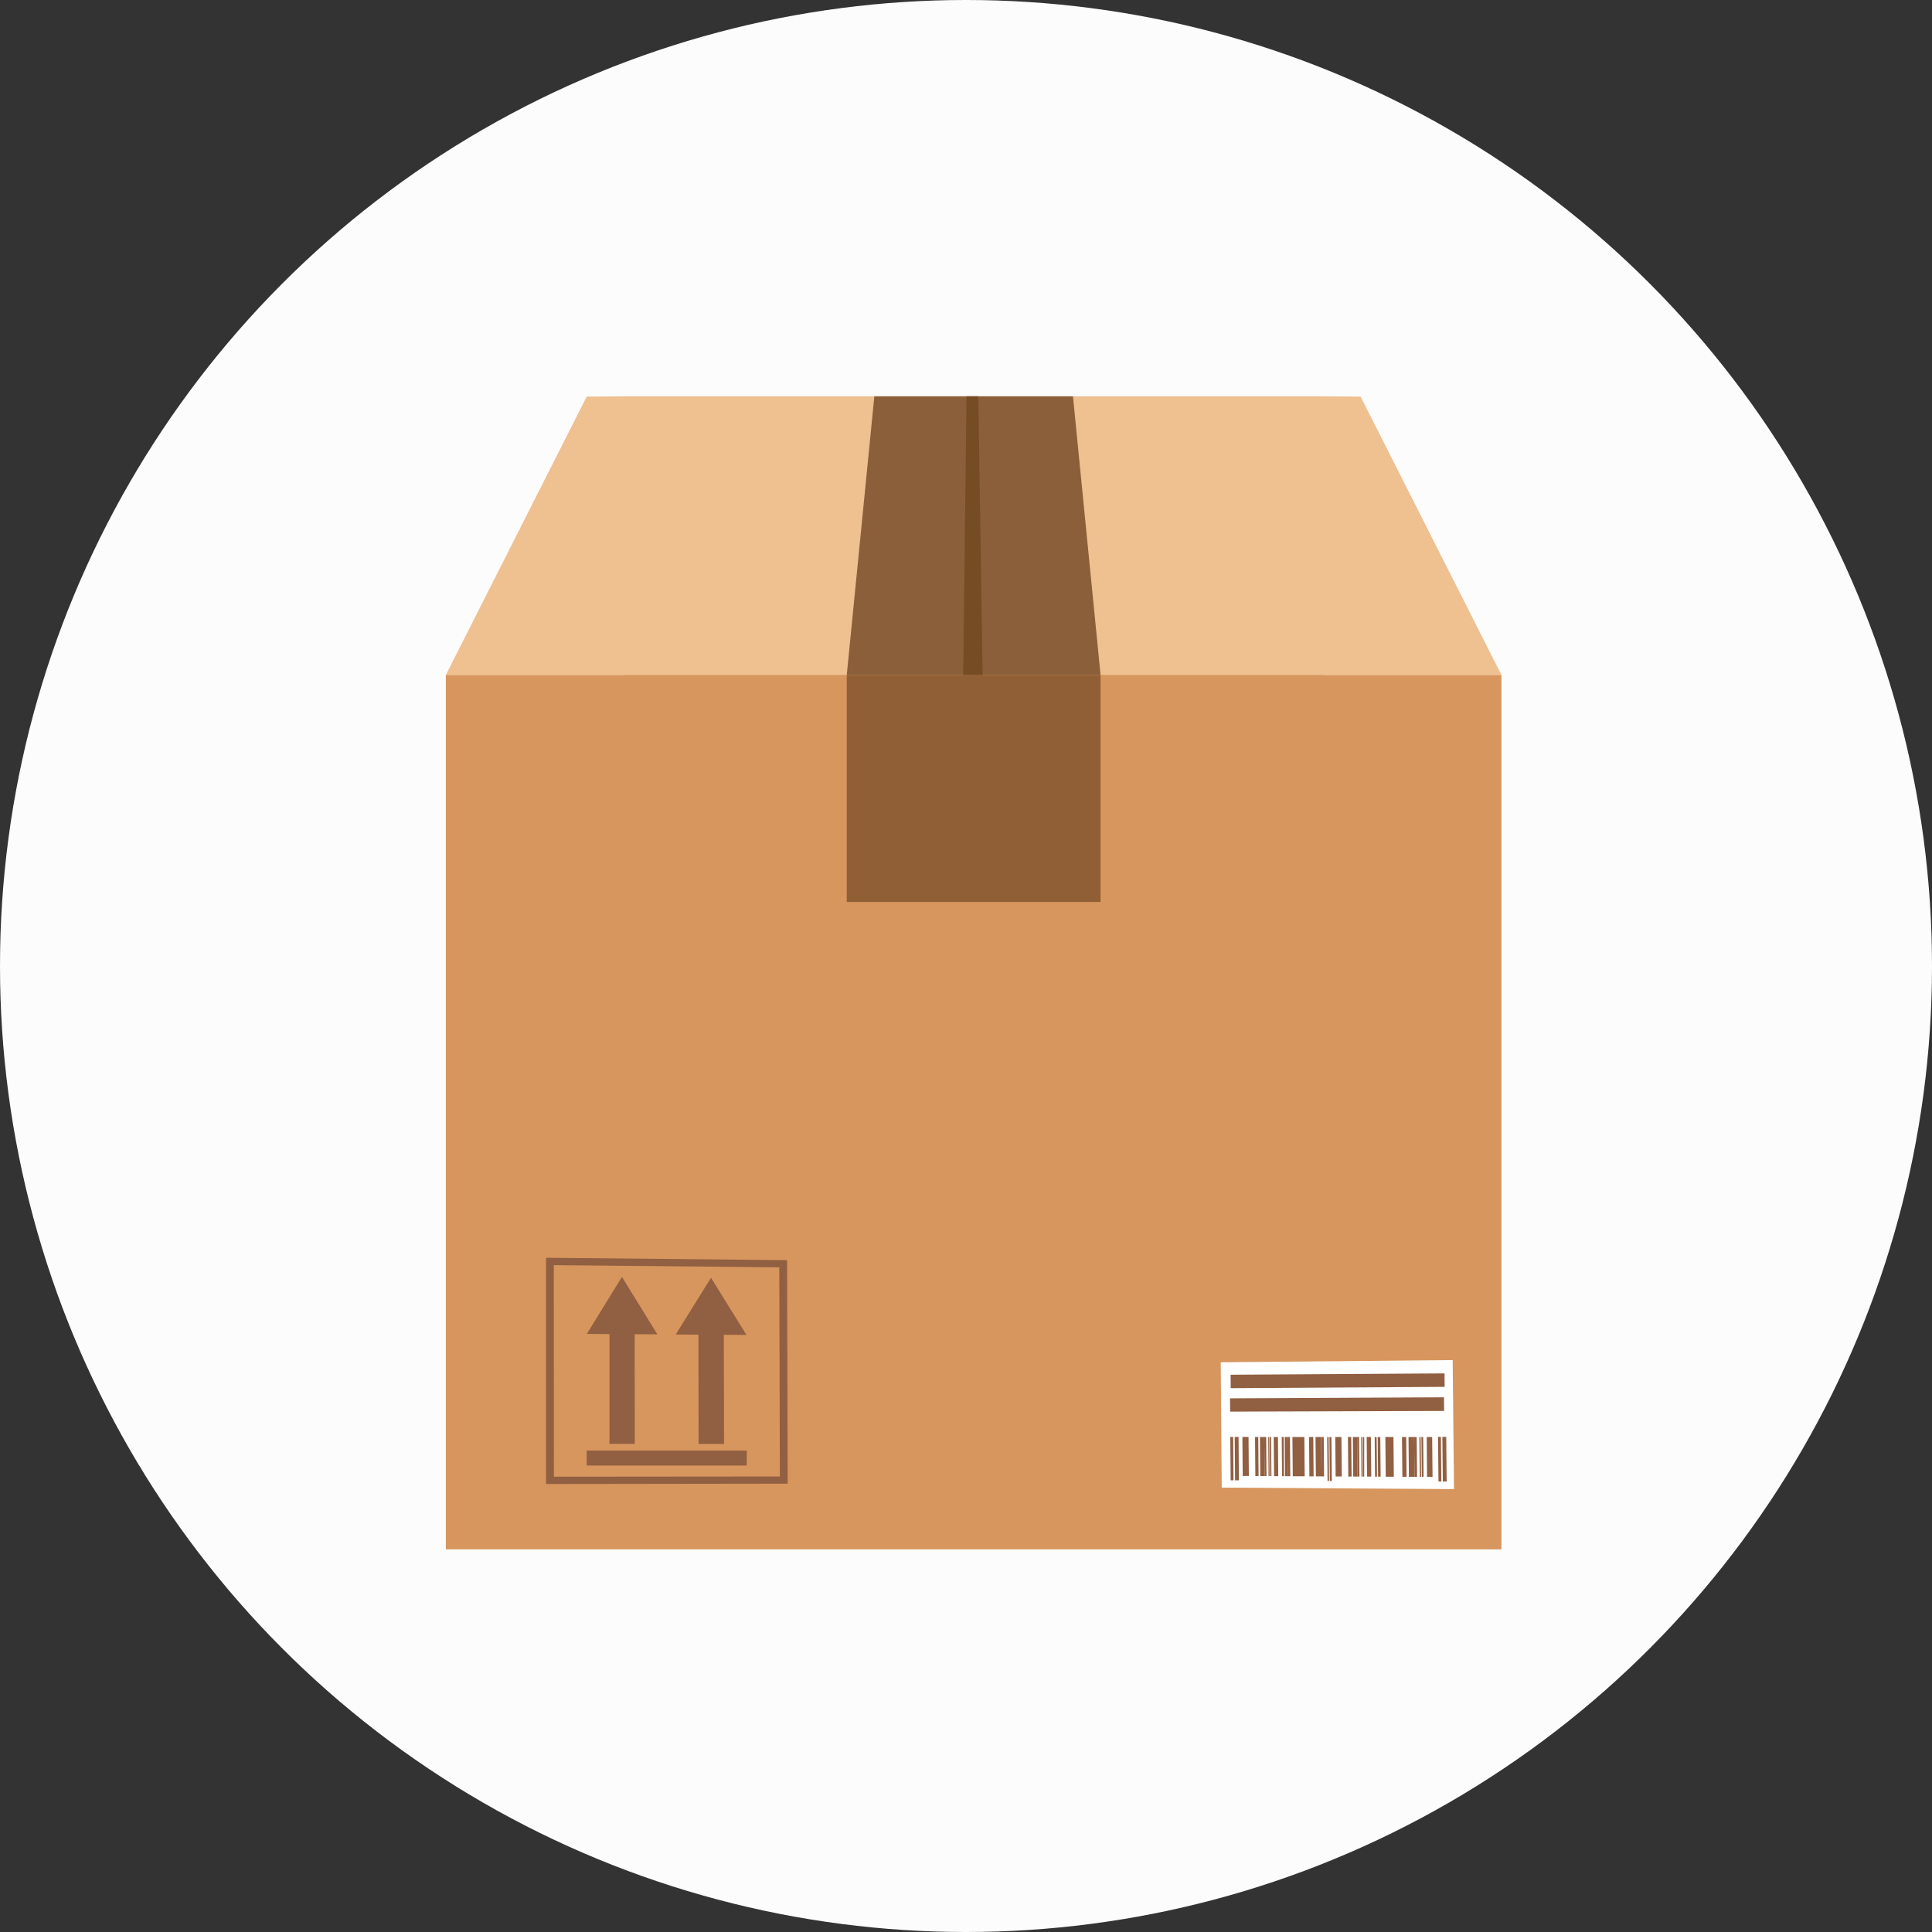 <svg xmlns="http://www.w3.org/2000/svg" width="117" height="117" viewBox="0 0 117 117">
  <rect x="0" y="0" width="117" height="117" fill="#333333" stroke="none"/>
  <g id="Group_3284" data-name="Group 3284" transform="translate(-3832 -3068)">
    <circle id="Ellipse_597" data-name="Ellipse 597" cx="58.5" cy="58.5" r="58.5" transform="translate(3832 3068)" fill="#fcfcfd"/>
    <g id="Group_3283" data-name="Group 3283" transform="translate(3701.239 2870.848)">
      <path id="Path_3725" data-name="Path 3725" d="M213.157,221.169l-2.25-.017H168.542l-2.251.017-8.53,16.859h10.781V274.1h42.364V238.028h10.781Z" transform="translate(0 0)" fill="#efc090"/>
      <rect id="Rectangle_1156" data-name="Rectangle 1156" width="63.926" height="52.953" transform="translate(157.761 238.028)" fill="#d7965e"/>
      <g id="Group_3279" data-name="Group 3279" transform="translate(204.687 279.517)">
        <path id="Path_3726" data-name="Path 3726" d="M169.7,243.648l14.065.09-.079-7.813-14.047.133Z" transform="translate(-169.639 -235.925)" fill="#fff"/>
        <path id="Path_3727" data-name="Path 3727" d="M173.064,239.8h.233l-.027-2.7h-.233Z" transform="translate(-159.614 -232.447)" fill="#915f41"/>
        <path id="Path_3728" data-name="Path 3728" d="M172.819,239.521h.333l-.023-2.417H172.8Z" transform="translate(-160.325 -232.447)" fill="#915f41"/>
        <path id="Path_3729" data-name="Path 3729" d="M173,239.8h.174l-.027-2.7h-.174Z" transform="translate(-159.813 -232.447)" fill="#915f41"/>
        <path id="Path_3730" data-name="Path 3730" d="M169.875,239.731l.232,0-.022-2.628h-.232Z" transform="translate(-169.006 -232.448)" fill="#915f41"/>
        <path id="Path_3731" data-name="Path 3731" d="M169.807,239.73h.174l-.021-2.626h-.175Z" transform="translate(-169.206 -232.448)" fill="#915f41"/>
        <path id="Path_3732" data-name="Path 3732" d="M172.739,239.519l.107,0-.024-2.415h-.107Z" transform="translate(-160.562 -232.447)" fill="#915f41"/>
        <path id="Path_3733" data-name="Path 3733" d="M172.627,239.516h.155l-.024-2.413H172.6Z" transform="translate(-160.891 -232.446)" fill="#915f41"/>
        <path id="Path_3734" data-name="Path 3734" d="M172.707,239.518h.08l-.024-2.413h-.08Z" transform="translate(-160.654 -232.446)" fill="#915f41"/>
        <path id="Path_3735" data-name="Path 3735" d="M172.541,239.516h.341l-.024-2.412h-.341Z" transform="translate(-161.146 -232.446)" fill="#915f41"/>
        <path id="Path_3736" data-name="Path 3736" d="M172.185,239.51l.49,0-.023-2.406h-.49Z" transform="translate(-162.192 -232.446)" fill="#915f41"/>
        <path id="Path_3737" data-name="Path 3737" d="M172.44,239.514h.256l-.023-2.409h-.256Z" transform="translate(-161.44 -232.446)" fill="#915f41"/>
        <path id="Path_3738" data-name="Path 3738" d="M172.067,239.507h.158l-.022-2.4h-.158Z" transform="translate(-162.54 -232.446)" fill="#915f41"/>
        <path id="Path_3739" data-name="Path 3739" d="M172.021,239.505h.119l-.022-2.4H172Z" transform="translate(-162.676 -232.445)" fill="#915f41"/>
        <path id="Path_3740" data-name="Path 3740" d="M171.9,239.5l.254,0-.023-2.4h-.254Z" transform="translate(-163.038 -232.445)" fill="#915f41"/>
        <rect id="Rectangle_1157" data-name="Rectangle 1157" width="0.082" height="2.397" transform="translate(8.607 4.66)" fill="#915f41"/>
        <path id="Path_3741" data-name="Path 3741" d="M171.752,239.5h.118l-.022-2.4h-.119Z" transform="translate(-163.469 -232.445)" fill="#915f41"/>
        <path id="Path_3742" data-name="Path 3742" d="M171.813,239.5h.061l-.023-2.4h-.06Z" transform="translate(-163.288 -232.445)" fill="#915f41"/>
        <path id="Path_3743" data-name="Path 3743" d="M171.687,239.5h.259l-.023-2.395h-.259Z" transform="translate(-163.662 -232.445)" fill="#915f41"/>
        <path id="Path_3744" data-name="Path 3744" d="M171.417,239.494l.372,0-.022-2.39h-.373Z" transform="translate(-164.458 -232.445)" fill="#915f41"/>
        <path id="Path_3745" data-name="Path 3745" d="M171.611,239.5h.2l-.022-2.395h-.2Z" transform="translate(-163.886 -232.446)" fill="#915f41"/>
        <path id="Path_3746" data-name="Path 3746" d="M171.2,239.49h.155l-.022-2.385h-.154Z" transform="translate(-165.096 -232.445)" fill="#915f41"/>
        <path id="Path_3747" data-name="Path 3747" d="M171.113,239.488l.341,0-.021-2.385h-.341Z" transform="translate(-165.351 -232.446)" fill="#915f41"/>
        <path id="Path_3748" data-name="Path 3748" d="M171.459,237.105h-.721l.021,2.376.721,0" transform="translate(-166.396 -232.446)" fill="#915f41"/>
        <path id="Path_3749" data-name="Path 3749" d="M171.014,239.487h.256l-.021-2.383h-.256Z" transform="translate(-165.645 -232.446)" fill="#915f41"/>
        <path id="Path_3750" data-name="Path 3750" d="M170.641,239.478h.158l-.021-2.374h-.158Z" transform="translate(-166.744 -232.446)" fill="#915f41"/>
        <path id="Path_3751" data-name="Path 3751" d="M170.681,239.478l.157,0-.021-2.375h-.157Z" transform="translate(-166.626 -232.446)" fill="#915f41"/>
        <path id="Path_3752" data-name="Path 3752" d="M170.595,239.478h.118l-.02-2.373h-.119Z" transform="translate(-166.88 -232.446)" fill="#915f41"/>
        <path id="Path_3753" data-name="Path 3753" d="M170.472,239.475h.253l-.02-2.372h-.254Z" transform="translate(-167.241 -232.446)" fill="#915f41"/>
        <path id="Path_3754" data-name="Path 3754" d="M170.41,239.473h.082l-.02-2.369h-.082Z" transform="translate(-167.421 -232.446)" fill="#915f41"/>
        <path id="Path_3755" data-name="Path 3755" d="M170.325,239.471h.119l-.02-2.368h-.118Z" transform="translate(-167.671 -232.446)" fill="#915f41"/>
        <path id="Path_3756" data-name="Path 3756" d="M170.387,239.473h.061l-.02-2.369h-.061Z" transform="translate(-167.491 -232.446)" fill="#915f41"/>
        <path id="Path_3757" data-name="Path 3757" d="M170.26,239.47h.259l-.02-2.367h-.259Z" transform="translate(-167.865 -232.446)" fill="#915f41"/>
        <path id="Path_3758" data-name="Path 3758" d="M169.99,239.464l.372,0-.019-2.362h-.372Z" transform="translate(-168.659 -232.447)" fill="#915f41"/>
        <path id="Path_3759" data-name="Path 3759" d="M170.184,239.469h.195l-.019-2.365h-.195Z" transform="translate(-168.087 -232.447)" fill="#915f41"/>
        <path id="Path_3760" data-name="Path 3760" d="M171.329,239.765h.12l-.023-2.66h-.12Z" transform="translate(-164.722 -232.445)" fill="#915f41"/>
        <path id="Path_3761" data-name="Path 3761" d="M171.294,239.764h.091l-.024-2.659h-.09Z" transform="translate(-164.825 -232.445)" fill="#915f41"/>
        <rect id="Rectangle_1158" data-name="Rectangle 1158" width="12.956" height="0.814" transform="translate(0.598 0.887) rotate(-0.356)" fill="#915f41"/>
        <path id="Path_3762" data-name="Path 3762" d="M169.788,237.363l12.958-.041-.008-.826-12.957.064Z" transform="translate(-169.218 -234.242)" fill="#915f41"/>
      </g>
      <g id="Group_3282" data-name="Group 3282" transform="translate(163.825 273.321)">
        <g id="Group_3281" data-name="Group 3281" transform="translate(2.463 1.159)">
          <g id="Group_3280" data-name="Group 3280">
            <path id="Path_3763" data-name="Path 3763" d="M163.419,234.663l2.149,3.462-1.372-.008.013,6.61h-1.54l-.012-6.618-1.372-.009Z" transform="translate(-155.889 -234.612)" fill="#915f41"/>
            <path id="Path_3764" data-name="Path 3764" d="M162.057,234.65l2.144,3.479-1.374-.008.007,6.64H161.3l0-6.649-1.371-.01Z" transform="translate(-159.919 -234.65)" fill="#915f41"/>
          </g>
          <rect id="Rectangle_1159" data-name="Rectangle 1159" width="9.693" height="0.906" transform="translate(0.003 10.518)" fill="#915f41"/>
        </g>
        <path id="Path_3765" data-name="Path 3765" d="M159.3,234.357v13.7l14.634-.02-.036-13.535Zm.47.446,13.654.134.036,12.666-13.685.012Z" transform="translate(-159.296 -234.357)" fill="#915f41"/>
      </g>
      <path id="Path_3766" data-name="Path 3766" d="M177.606,221.152H165.577l-1.67,16.876h15.37Z" transform="translate(18.133 0)" fill="#8a5f3a"/>
      <rect id="Rectangle_1160" data-name="Rectangle 1160" width="15.37" height="13.745" transform="translate(182.039 238.028)" fill="#915f35"/>
      <path id="Path_3767" data-name="Path 3767" d="M166.862,238.028h-1.17l.2-16.876h.715Z" transform="translate(23.401 0)" fill="#754c24"/>
    </g>
  </g>
</svg>
